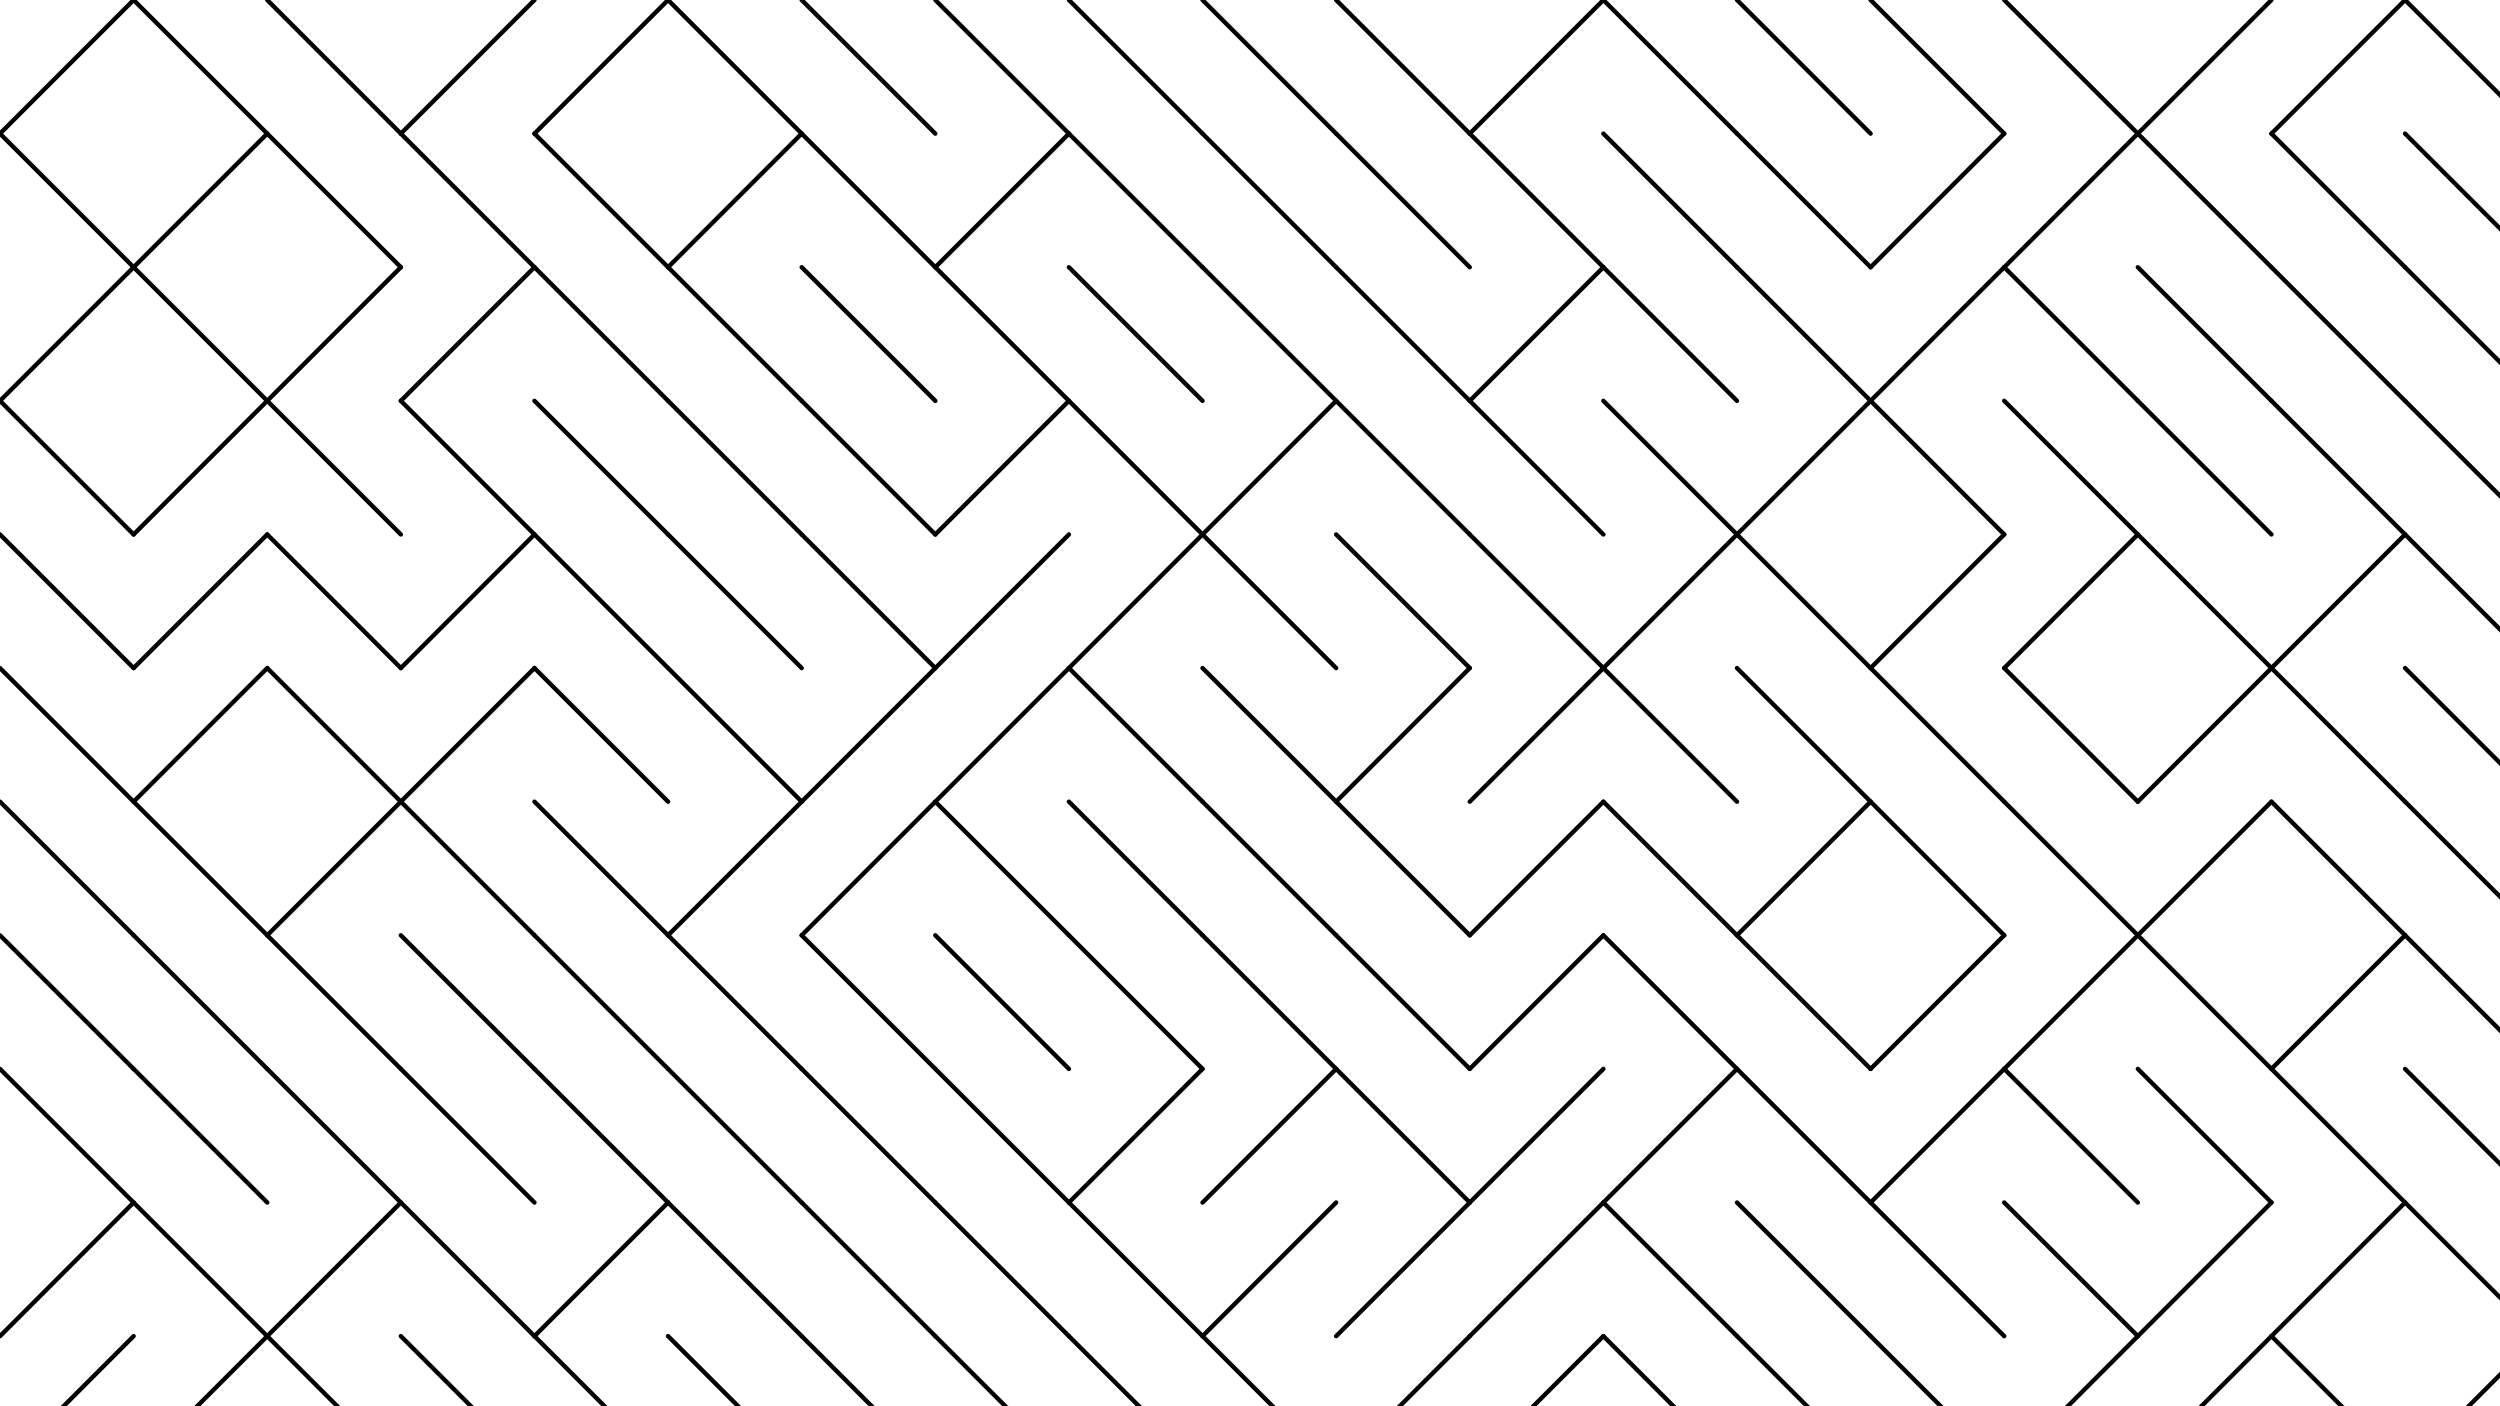 <svg xmlns="http://www.w3.org/2000/svg" version="1.1" xmlns:xlink="http://www.w3.org/1999/xlink" xmlns:svgjs="http://svgjs.dev/svgjs" viewBox="0 0 1422 800" opacity="1"><g stroke-width="2.5" stroke="fff" fill="none" stroke-linecap="round"><line x1="76" y1="0" x2="0" y2="76"></line><line x1="76" y1="0" x2="152" y2="76"></line><line x1="152" y1="0" x2="228" y2="76"></line><line x1="304" y1="0" x2="228" y2="76"></line><line x1="380" y1="0" x2="304" y2="76"></line><line x1="380" y1="0" x2="456" y2="76"></line><line x1="456" y1="0" x2="532" y2="76"></line><line x1="532" y1="0" x2="608" y2="76"></line><line x1="608" y1="0" x2="684" y2="76"></line><line x1="684" y1="0" x2="760" y2="76"></line><line x1="760" y1="0" x2="836" y2="76"></line><line x1="912" y1="0" x2="836" y2="76"></line><line x1="912" y1="0" x2="988" y2="76"></line><line x1="988" y1="0" x2="1064" y2="76"></line><line x1="1064" y1="0" x2="1140" y2="76"></line><line x1="1140" y1="0" x2="1216" y2="76"></line><line x1="1292" y1="0" x2="1216" y2="76"></line><line x1="1368" y1="0" x2="1292" y2="76"></line><line x1="1368" y1="0" x2="1444" y2="76"></line><line x1="0" y1="76" x2="76" y2="152"></line><line x1="152" y1="76" x2="76" y2="152"></line><line x1="152" y1="76" x2="228" y2="152"></line><line x1="228" y1="76" x2="304" y2="152"></line><line x1="304" y1="76" x2="380" y2="152"></line><line x1="456" y1="76" x2="380" y2="152"></line><line x1="456" y1="76" x2="532" y2="152"></line><line x1="608" y1="76" x2="532" y2="152"></line><line x1="608" y1="76" x2="684" y2="152"></line><line x1="684" y1="76" x2="760" y2="152"></line><line x1="760" y1="76" x2="836" y2="152"></line><line x1="836" y1="76" x2="912" y2="152"></line><line x1="912" y1="76" x2="988" y2="152"></line><line x1="988" y1="76" x2="1064" y2="152"></line><line x1="1140" y1="76" x2="1064" y2="152"></line><line x1="1216" y1="76" x2="1140" y2="152"></line><line x1="1216" y1="76" x2="1292" y2="152"></line><line x1="1292" y1="76" x2="1368" y2="152"></line><line x1="1368" y1="76" x2="1444" y2="152"></line><line x1="76" y1="152" x2="0" y2="228"></line><line x1="76" y1="152" x2="152" y2="228"></line><line x1="228" y1="152" x2="152" y2="228"></line><line x1="304" y1="152" x2="228" y2="228"></line><line x1="304" y1="152" x2="380" y2="228"></line><line x1="380" y1="152" x2="456" y2="228"></line><line x1="456" y1="152" x2="532" y2="228"></line><line x1="532" y1="152" x2="608" y2="228"></line><line x1="608" y1="152" x2="684" y2="228"></line><line x1="684" y1="152" x2="760" y2="228"></line><line x1="760" y1="152" x2="836" y2="228"></line><line x1="912" y1="152" x2="836" y2="228"></line><line x1="912" y1="152" x2="988" y2="228"></line><line x1="988" y1="152" x2="1064" y2="228"></line><line x1="1140" y1="152" x2="1064" y2="228"></line><line x1="1140" y1="152" x2="1216" y2="228"></line><line x1="1216" y1="152" x2="1292" y2="228"></line><line x1="1292" y1="152" x2="1368" y2="228"></line><line x1="1368" y1="152" x2="1444" y2="228"></line><line x1="0" y1="228" x2="76" y2="304"></line><line x1="152" y1="228" x2="76" y2="304"></line><line x1="152" y1="228" x2="228" y2="304"></line><line x1="228" y1="228" x2="304" y2="304"></line><line x1="304" y1="228" x2="380" y2="304"></line><line x1="380" y1="228" x2="456" y2="304"></line><line x1="456" y1="228" x2="532" y2="304"></line><line x1="608" y1="228" x2="532" y2="304"></line><line x1="608" y1="228" x2="684" y2="304"></line><line x1="760" y1="228" x2="684" y2="304"></line><line x1="760" y1="228" x2="836" y2="304"></line><line x1="836" y1="228" x2="912" y2="304"></line><line x1="912" y1="228" x2="988" y2="304"></line><line x1="1064" y1="228" x2="988" y2="304"></line><line x1="1064" y1="228" x2="1140" y2="304"></line><line x1="1140" y1="228" x2="1216" y2="304"></line><line x1="1216" y1="228" x2="1292" y2="304"></line><line x1="1292" y1="228" x2="1368" y2="304"></line><line x1="1368" y1="228" x2="1444" y2="304"></line><line x1="0" y1="304" x2="76" y2="380"></line><line x1="152" y1="304" x2="76" y2="380"></line><line x1="152" y1="304" x2="228" y2="380"></line><line x1="304" y1="304" x2="228" y2="380"></line><line x1="304" y1="304" x2="380" y2="380"></line><line x1="380" y1="304" x2="456" y2="380"></line><line x1="456" y1="304" x2="532" y2="380"></line><line x1="608" y1="304" x2="532" y2="380"></line><line x1="684" y1="304" x2="608" y2="380"></line><line x1="684" y1="304" x2="760" y2="380"></line><line x1="760" y1="304" x2="836" y2="380"></line><line x1="836" y1="304" x2="912" y2="380"></line><line x1="988" y1="304" x2="912" y2="380"></line><line x1="988" y1="304" x2="1064" y2="380"></line><line x1="1140" y1="304" x2="1064" y2="380"></line><line x1="1216" y1="304" x2="1140" y2="380"></line><line x1="1216" y1="304" x2="1292" y2="380"></line><line x1="1368" y1="304" x2="1292" y2="380"></line><line x1="1368" y1="304" x2="1444" y2="380"></line><line x1="0" y1="380" x2="76" y2="456"></line><line x1="152" y1="380" x2="76" y2="456"></line><line x1="152" y1="380" x2="228" y2="456"></line><line x1="304" y1="380" x2="228" y2="456"></line><line x1="304" y1="380" x2="380" y2="456"></line><line x1="380" y1="380" x2="456" y2="456"></line><line x1="532" y1="380" x2="456" y2="456"></line><line x1="608" y1="380" x2="532" y2="456"></line><line x1="608" y1="380" x2="684" y2="456"></line><line x1="684" y1="380" x2="760" y2="456"></line><line x1="836" y1="380" x2="760" y2="456"></line><line x1="912" y1="380" x2="836" y2="456"></line><line x1="912" y1="380" x2="988" y2="456"></line><line x1="988" y1="380" x2="1064" y2="456"></line><line x1="1064" y1="380" x2="1140" y2="456"></line><line x1="1140" y1="380" x2="1216" y2="456"></line><line x1="1292" y1="380" x2="1216" y2="456"></line><line x1="1292" y1="380" x2="1368" y2="456"></line><line x1="1368" y1="380" x2="1444" y2="456"></line><line x1="0" y1="456" x2="76" y2="532"></line><line x1="76" y1="456" x2="152" y2="532"></line><line x1="228" y1="456" x2="152" y2="532"></line><line x1="228" y1="456" x2="304" y2="532"></line><line x1="304" y1="456" x2="380" y2="532"></line><line x1="456" y1="456" x2="380" y2="532"></line><line x1="532" y1="456" x2="456" y2="532"></line><line x1="532" y1="456" x2="608" y2="532"></line><line x1="608" y1="456" x2="684" y2="532"></line><line x1="684" y1="456" x2="760" y2="532"></line><line x1="760" y1="456" x2="836" y2="532"></line><line x1="912" y1="456" x2="836" y2="532"></line><line x1="912" y1="456" x2="988" y2="532"></line><line x1="1064" y1="456" x2="988" y2="532"></line><line x1="1064" y1="456" x2="1140" y2="532"></line><line x1="1140" y1="456" x2="1216" y2="532"></line><line x1="1292" y1="456" x2="1216" y2="532"></line><line x1="1292" y1="456" x2="1368" y2="532"></line><line x1="1368" y1="456" x2="1444" y2="532"></line><line x1="0" y1="532" x2="76" y2="608"></line><line x1="76" y1="532" x2="152" y2="608"></line><line x1="152" y1="532" x2="228" y2="608"></line><line x1="228" y1="532" x2="304" y2="608"></line><line x1="304" y1="532" x2="380" y2="608"></line><line x1="380" y1="532" x2="456" y2="608"></line><line x1="456" y1="532" x2="532" y2="608"></line><line x1="532" y1="532" x2="608" y2="608"></line><line x1="608" y1="532" x2="684" y2="608"></line><line x1="684" y1="532" x2="760" y2="608"></line><line x1="760" y1="532" x2="836" y2="608"></line><line x1="912" y1="532" x2="836" y2="608"></line><line x1="912" y1="532" x2="988" y2="608"></line><line x1="988" y1="532" x2="1064" y2="608"></line><line x1="1140" y1="532" x2="1064" y2="608"></line><line x1="1216" y1="532" x2="1140" y2="608"></line><line x1="1216" y1="532" x2="1292" y2="608"></line><line x1="1368" y1="532" x2="1292" y2="608"></line><line x1="1368" y1="532" x2="1444" y2="608"></line><line x1="0" y1="608" x2="76" y2="684"></line><line x1="76" y1="608" x2="152" y2="684"></line><line x1="152" y1="608" x2="228" y2="684"></line><line x1="228" y1="608" x2="304" y2="684"></line><line x1="304" y1="608" x2="380" y2="684"></line><line x1="380" y1="608" x2="456" y2="684"></line><line x1="456" y1="608" x2="532" y2="684"></line><line x1="532" y1="608" x2="608" y2="684"></line><line x1="684" y1="608" x2="608" y2="684"></line><line x1="760" y1="608" x2="684" y2="684"></line><line x1="760" y1="608" x2="836" y2="684"></line><line x1="912" y1="608" x2="836" y2="684"></line><line x1="988" y1="608" x2="912" y2="684"></line><line x1="988" y1="608" x2="1064" y2="684"></line><line x1="1140" y1="608" x2="1064" y2="684"></line><line x1="1140" y1="608" x2="1216" y2="684"></line><line x1="1216" y1="608" x2="1292" y2="684"></line><line x1="1292" y1="608" x2="1368" y2="684"></line><line x1="1368" y1="608" x2="1444" y2="684"></line><line x1="76" y1="684" x2="0" y2="760"></line><line x1="76" y1="684" x2="152" y2="760"></line><line x1="228" y1="684" x2="152" y2="760"></line><line x1="228" y1="684" x2="304" y2="760"></line><line x1="380" y1="684" x2="304" y2="760"></line><line x1="380" y1="684" x2="456" y2="760"></line><line x1="456" y1="684" x2="532" y2="760"></line><line x1="532" y1="684" x2="608" y2="760"></line><line x1="608" y1="684" x2="684" y2="760"></line><line x1="760" y1="684" x2="684" y2="760"></line><line x1="836" y1="684" x2="760" y2="760"></line><line x1="912" y1="684" x2="836" y2="760"></line><line x1="912" y1="684" x2="988" y2="760"></line><line x1="988" y1="684" x2="1064" y2="760"></line><line x1="1064" y1="684" x2="1140" y2="760"></line><line x1="1140" y1="684" x2="1216" y2="760"></line><line x1="1292" y1="684" x2="1216" y2="760"></line><line x1="1368" y1="684" x2="1292" y2="760"></line><line x1="1368" y1="684" x2="1444" y2="760"></line><line x1="76" y1="760" x2="0" y2="836"></line><line x1="152" y1="760" x2="76" y2="836"></line><line x1="152" y1="760" x2="228" y2="836"></line><line x1="228" y1="760" x2="304" y2="836"></line><line x1="304" y1="760" x2="380" y2="836"></line><line x1="380" y1="760" x2="456" y2="836"></line><line x1="456" y1="760" x2="532" y2="836"></line><line x1="532" y1="760" x2="608" y2="836"></line><line x1="608" y1="760" x2="684" y2="836"></line><line x1="684" y1="760" x2="760" y2="836"></line><line x1="836" y1="760" x2="760" y2="836"></line><line x1="912" y1="760" x2="836" y2="836"></line><line x1="912" y1="760" x2="988" y2="836"></line><line x1="988" y1="760" x2="1064" y2="836"></line><line x1="1064" y1="760" x2="1140" y2="836"></line><line x1="1216" y1="760" x2="1140" y2="836"></line><line x1="1292" y1="760" x2="1216" y2="836"></line><line x1="1292" y1="760" x2="1368" y2="836"></line><line x1="1444" y1="760" x2="1368" y2="836"></line></g></svg>
